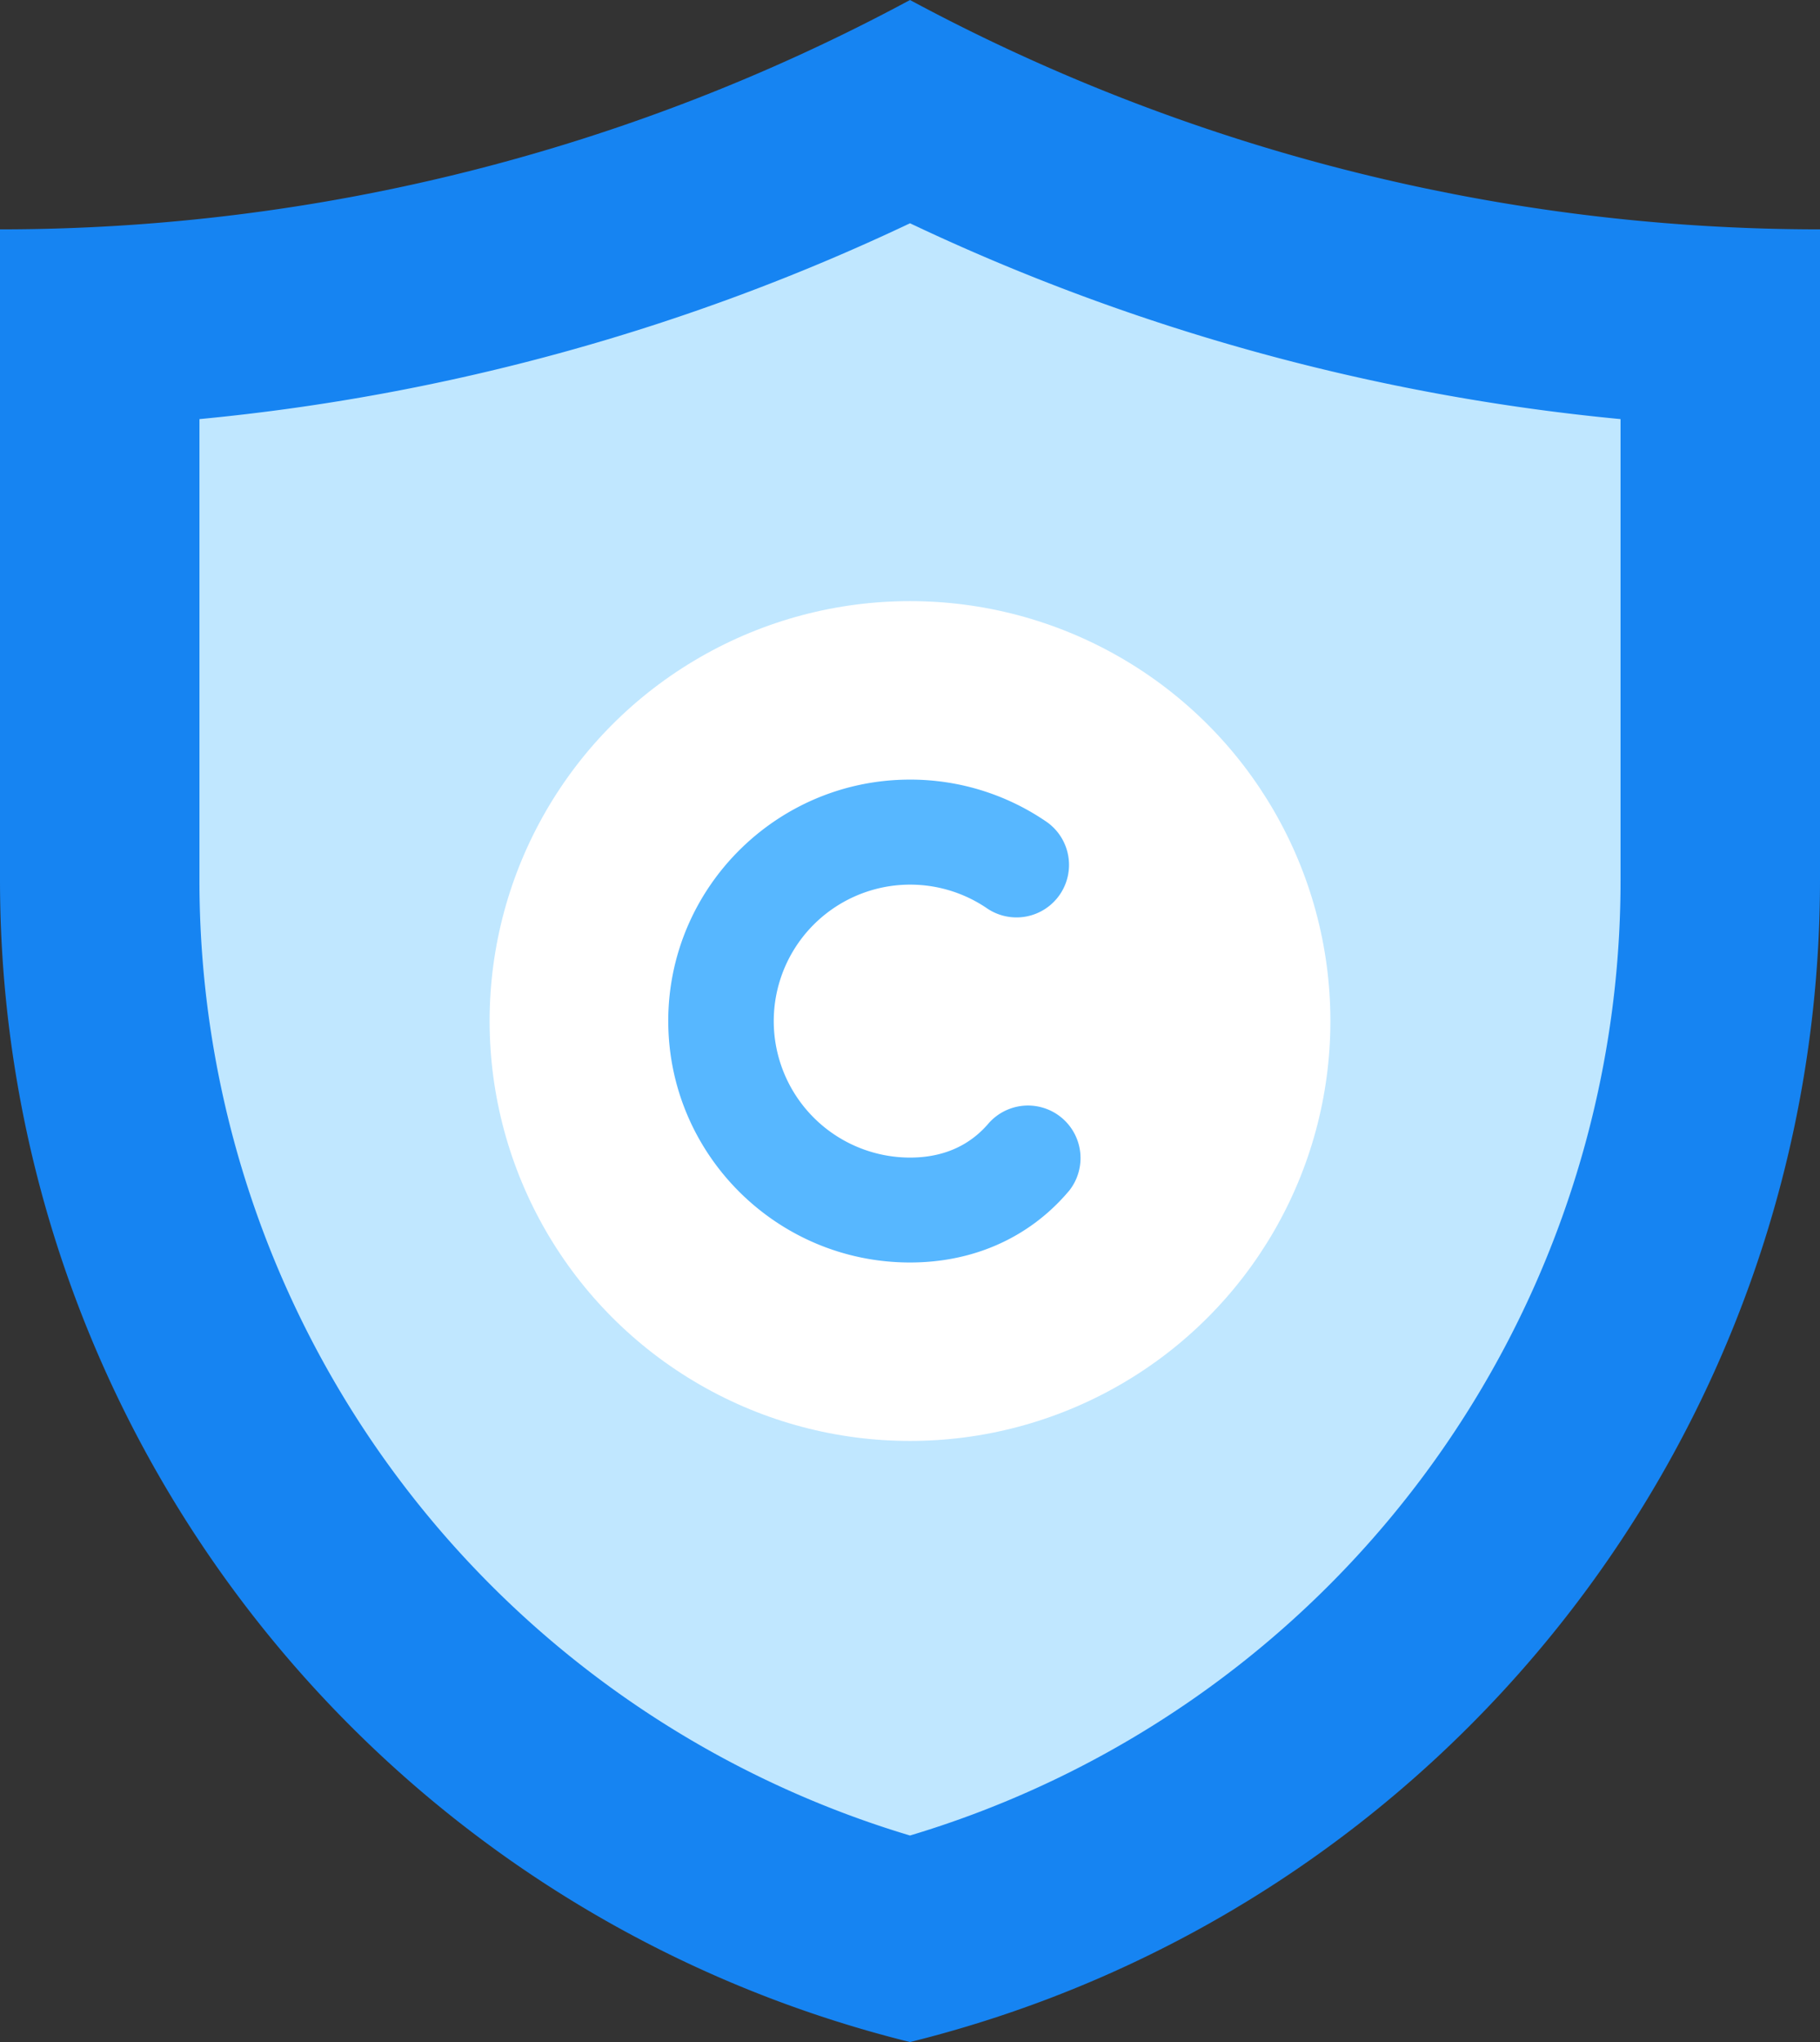 <svg id="f525ff82-12f0-42be-b0ab-54c6822ce644" data-name="Layer 1" xmlns="http://www.w3.org/2000/svg"
     viewBox="0 0 882.18 989.48">
    <rect x="0" y="0" width="882.18" height="989.48" fill="#333333" stroke="none"/>
    <defs>
        <style>
            .a7a51a11-0b85-4d41-a1c2-3d6311a805fd {
            fill: #1684f2;
            }

            .fd5e2310-a0e2-4a60-9248-111c035aefe9 {
            fill: #c0e7ff;
            }

            .b4d5aa29-f79a-4fc9-8627-6dc77577d374 {
            fill: #fff;
            }

            .fb6f4d93-b04c-4d59-941e-9fb434ebbb18 {
            fill: #57b7ff;
            }
        </style>
    </defs>
    <path class="a7a51a11-0b85-4d41-a1c2-3d6311a805fd"
          d="M500,993.57c259.13-64.23,441.09-296.52,441.09-563.12V115.23A930.73,930.73,0,0,1,500,4.09,930.73,930.73,0,0,1,58.91,115.23V430.45C58.91,697.05,240.87,929.34,500,993.57Z"
          transform="translate(-58.91 -4.09)"></path>
    <path class="fd5e2310-a0e2-4a60-9248-111c035aefe9"
          d="M155.59,207.17V430.45A482.86,482.86,0,0,0,500,893.49a482.85,482.85,0,0,0,344.41-463V207.17A1032.35,1032.35,0,0,1,500,112.28,1032.35,1032.35,0,0,1,155.59,207.17Z"
          transform="translate(-58.91 -4.09)"></path>
    <ellipse class="b4d5aa29-f79a-4fc9-8627-6dc77577d374" cx="441.09" cy="494.74" rx="203.77" ry="203.47">
    </ellipse>
    <path class="fb6f4d93-b04c-4d59-941e-9fb434ebbb18"
          d="M382.83,498.83c0,64.51,52.56,117,117.17,117,25.89,0,49.15-8.51,67.27-24.62a99.68,99.68,0,0,0,10-10.31,25.46,25.46,0,0,0-39-32.69,49.27,49.27,0,0,1-4.87,5C524.63,561,513.39,565,500,565a66.13,66.13,0,1,1,37-121,25.45,25.45,0,1,0,28.52-42.15,116.67,116.67,0,0,0-65.53-20c-64.61,0-117.17,52.48-117.17,117Z"
          transform="translate(-58.91 -4.09)"></path>
</svg>
